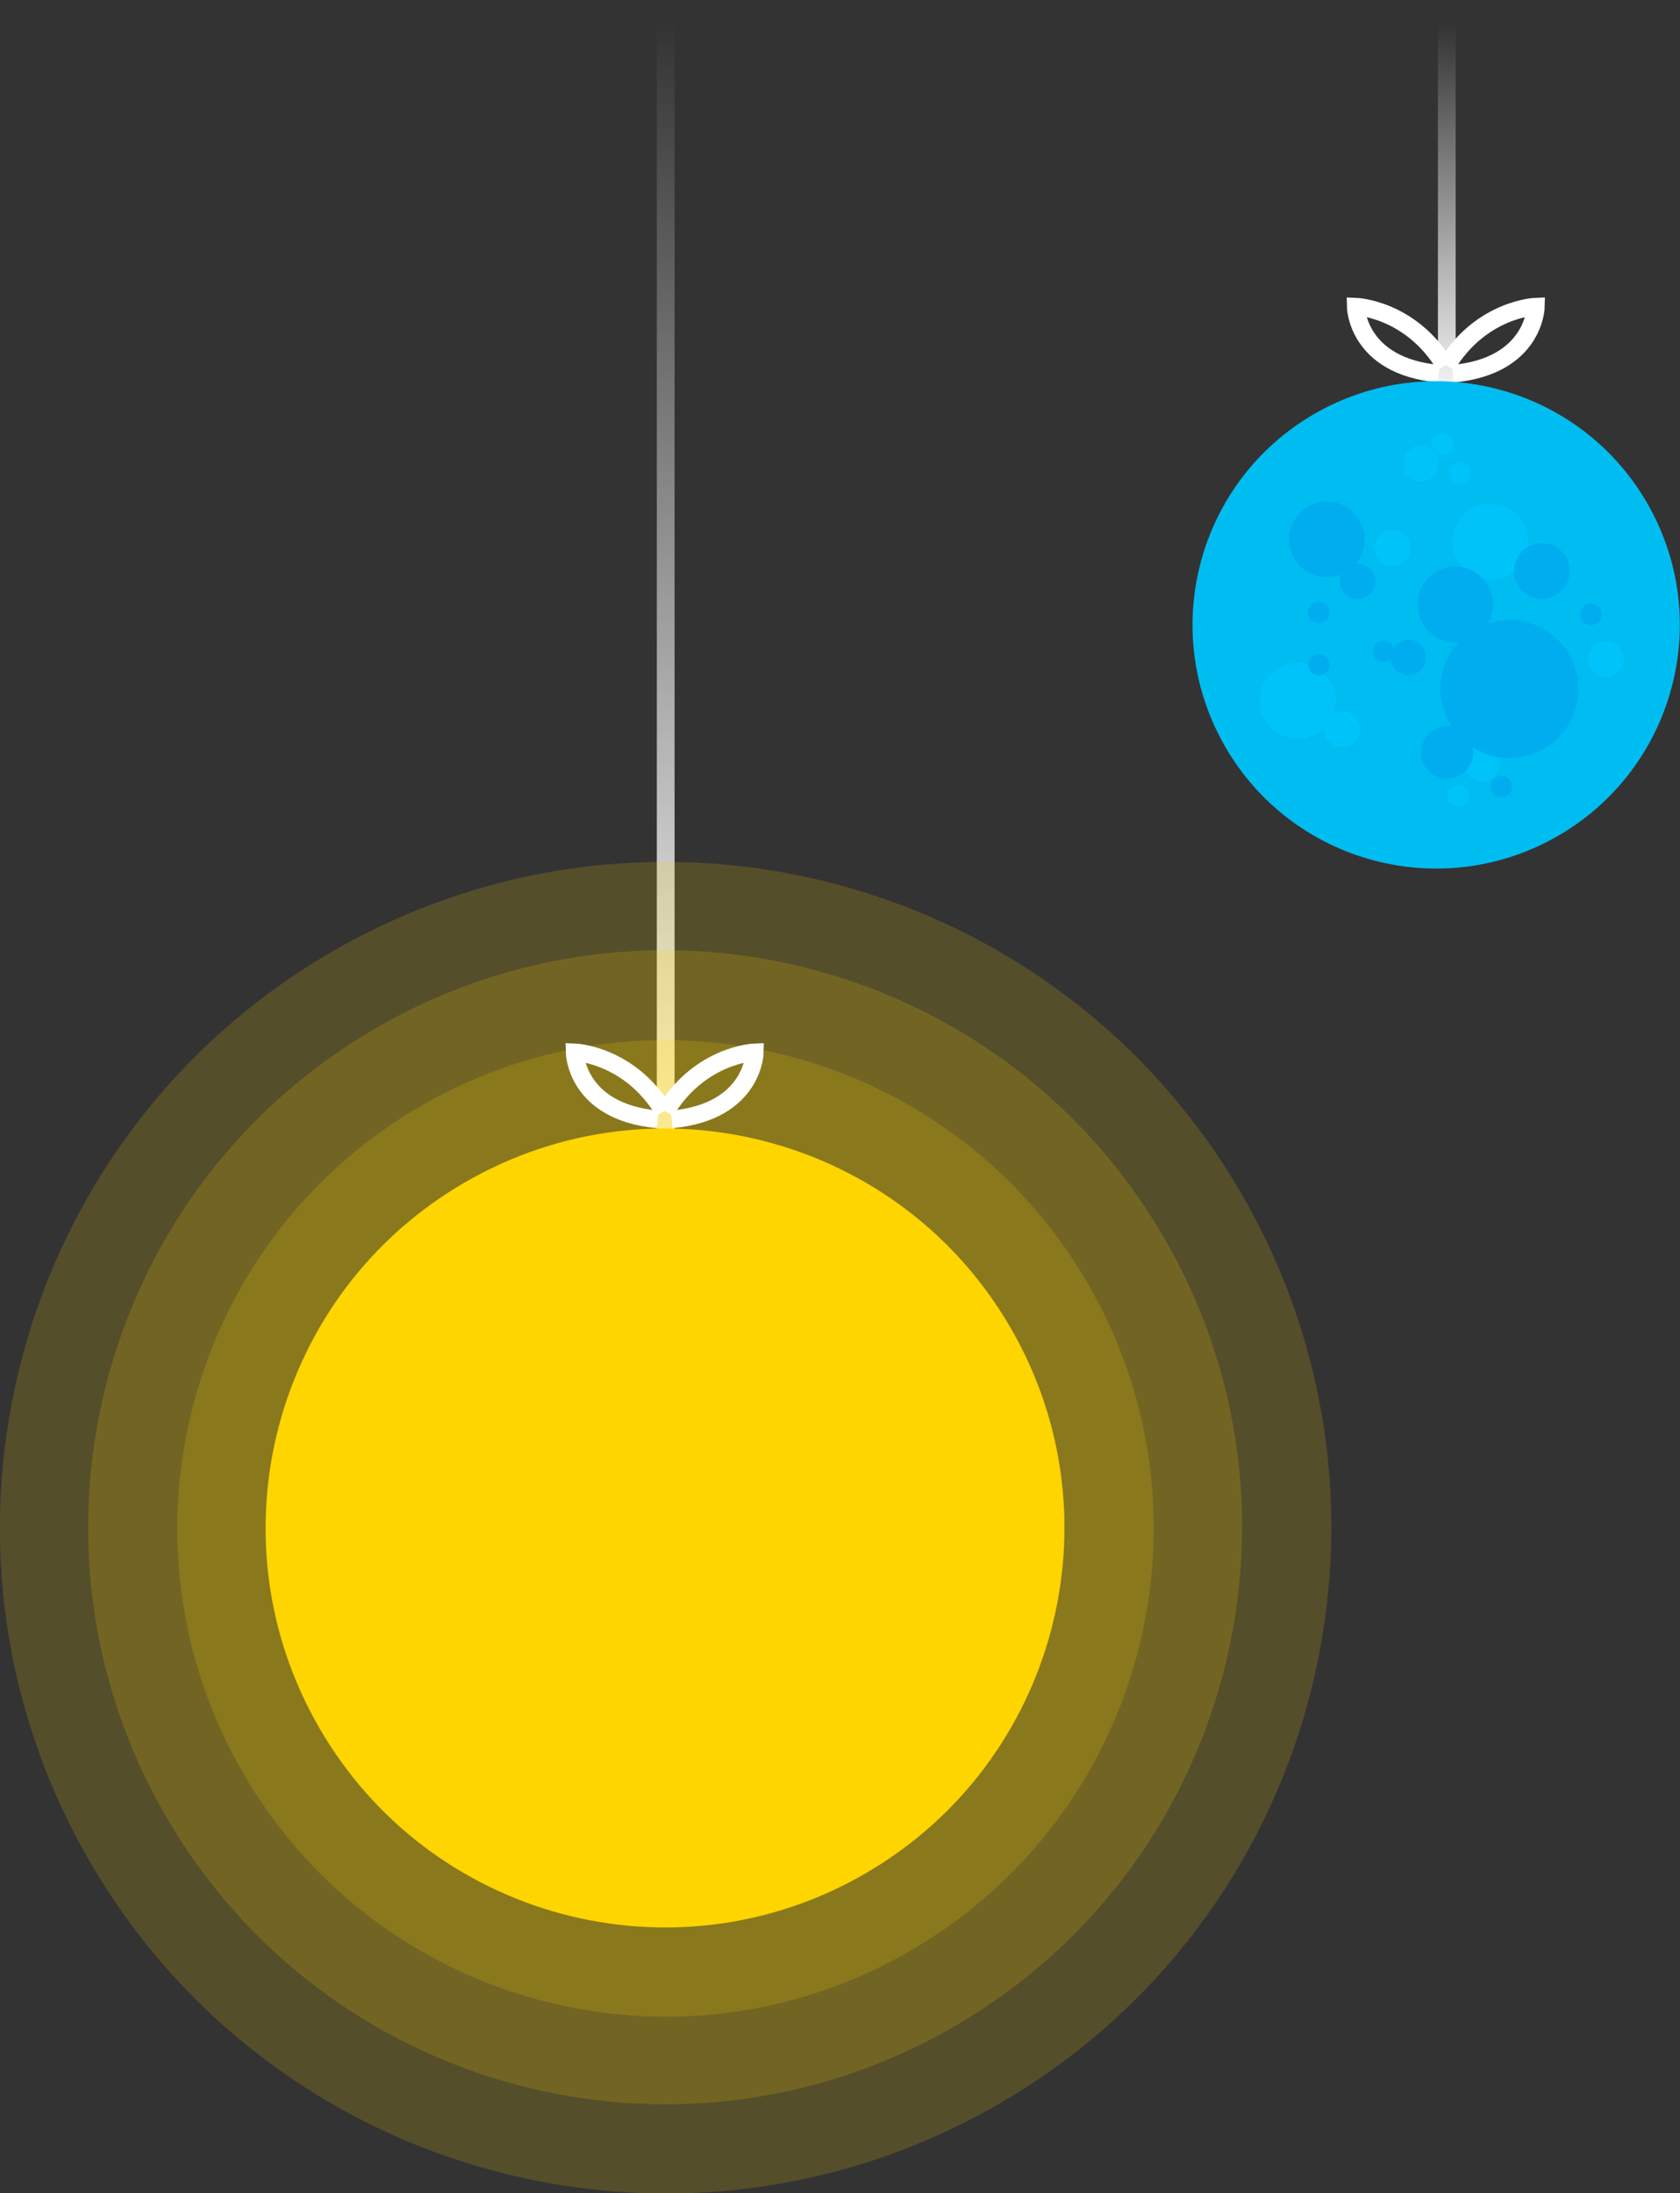<?xml version="1.0" encoding="UTF-8" standalone="no"?>
<!-- Created with Inkscape (http://www.inkscape.org/) -->

<svg
   xmlns:dc="http://purl.org/dc/elements/1.1/"
   xmlns:cc="http://creativecommons.org/ns#"
   xmlns:rdf="http://www.w3.org/1999/02/22-rdf-syntax-ns#"
   xmlns:svg="http://www.w3.org/2000/svg"
   xmlns="http://www.w3.org/2000/svg"
   xmlns:xlink="http://www.w3.org/1999/xlink"
   xmlns:sodipodi="http://sodipodi.sourceforge.net/DTD/sodipodi-0.dtd"
   xmlns:inkscape="http://www.inkscape.org/namespaces/inkscape"
   width="189.273"
   height="247.072"
   id="svg7016"
   version="1.1"
   inkscape:version="0.48.2 r9819"
   sodipodi:docname="header-sun.svg">
  <rect width="100%" height="100%" fill="#333333" stroke="none"/>
  <defs
     id="defs7018">
    <linearGradient
       inkscape:collect="always"
       xlink:href="#linearGradient14579-3-9"
       id="linearGradient8147"
       gradientUnits="userSpaceOnUse"
       gradientTransform="matrix(4.368,0,0,0.539,-1684.569,1781.241)"
       x1="244.167"
       y1="412.406"
       x2="244.167"
       y2="173.47" />
    <linearGradient
       inkscape:collect="always"
       id="linearGradient14579-3-9">
      <stop
         style="stop-color:#ffffff;stop-opacity:1;"
         offset="0"
         id="stop14581-9-3" />
      <stop
         style="stop-color:#ffffff;stop-opacity:0;"
         offset="1"
         id="stop14583-0-3" />
    </linearGradient>
    <linearGradient
       inkscape:collect="always"
       xlink:href="#linearGradient14579-3-9"
       id="linearGradient6865-6"
       gradientUnits="userSpaceOnUse"
       gradientTransform="matrix(4.368,0,0,0.307,-1596.569,1792.351)"
       x1="244.167"
       y1="412.406"
       x2="244.167"
       y2="270.368" />
  </defs>
  <sodipodi:namedview
     id="base"
     pagecolor="#ffffff"
     bordercolor="#666666"
     borderopacity="1.0"
     inkscape:pageopacity="0.0"
     inkscape:pageshadow="2"
     inkscape:zoom="1.4"
     inkscape:cx="162.77096"
     inkscape:cy="132.8896"
     inkscape:document-units="px"
     inkscape:current-layer="layer1"
     showgrid="false"
     fit-margin-top="0"
     fit-margin-left="0"
     fit-margin-right="0"
     fit-margin-bottom="0"
     inkscape:window-width="897"
     inkscape:window-height="531"
     inkscape:window-x="21"
     inkscape:window-y="20"
     inkscape:window-maximized="0" />
  <g
     inkscape:label="Layer 1"
     inkscape:groupmode="layer"
     id="layer1"
     transform="translate(-203.628,-122.32)">
    <g
       transform="translate(900.72,-1750.369)"
       id="g6807">
      <path
         sodipodi:nodetypes="cc"
         style="fill:none;stroke:url(#linearGradient8147);stroke-width:2;stroke-linecap:butt;stroke-linejoin:miter;stroke-miterlimit:4;stroke-opacity:1;stroke-dasharray:none"
         d="m -622.092,2001.761 0,-127.642"
         id="path8145"
         inkscape:connector-curvature="0" />
      <g
         transform="translate(220,-40)"
         id="g6801">
        <path
           transform="matrix(17.318,-9.998,9.998,17.318,-4406.358,-19.409)"
           d="m 104.5,180.25 c 0,1.519 -1.231,2.75 -2.75,2.75 -1.519,0 -2.75,-1.231 -2.75,-2.75 0,-1.519 1.231,-2.75 2.75,-2.75 1.519,0 2.75,1.231 2.75,2.75 z"
           sodipodi:ry="2.75"
           sodipodi:rx="2.75"
           sodipodi:cy="180.25"
           sodipodi:cx="101.75"
           id="path8079"
           style="color:#000000;fill:#ffd500;fill-opacity:0.169;fill-rule:nonzero;stroke:none;stroke-width:1;marker:none;visibility:visible;display:inline;overflow:visible;enable-background:accumulate"
           sodipodi:type="arc" />
        <path
           sodipodi:type="arc"
           style="color:#000000;fill:#ffd500;fill-opacity:0.169;fill-rule:nonzero;stroke:none;stroke-width:1;marker:none;visibility:visible;display:inline;overflow:visible;enable-background:accumulate"
           id="path8110"
           sodipodi:cx="101.75"
           sodipodi:cy="180.25"
           sodipodi:rx="2.75"
           sodipodi:ry="2.75"
           d="m 104.5,180.25 c 0,1.519 -1.231,2.75 -2.75,2.75 -1.519,0 -2.75,-1.231 -2.75,-2.75 0,-1.519 1.231,-2.75 2.75,-2.75 1.519,0 2.75,1.231 2.75,2.75 z"
           transform="matrix(20.466,-11.816,11.816,20.466,-5054.407,-401.985)" />
        <path
           transform="matrix(23.615,-13.634,13.634,23.615,-5702.455,-784.562)"
           d="m 104.5,180.25 c 0,1.519 -1.231,2.75 -2.75,2.75 -1.519,0 -2.75,-1.231 -2.75,-2.75 0,-1.519 1.231,-2.75 2.75,-2.75 1.519,0 2.75,1.231 2.75,2.75 z"
           sodipodi:ry="2.75"
           sodipodi:rx="2.75"
           sodipodi:cy="180.25"
           sodipodi:cx="101.75"
           id="path8112"
           style="color:#000000;fill:#ffd500;fill-opacity:0.169;fill-rule:nonzero;stroke:none;stroke-width:1;marker:none;visibility:visible;display:inline;overflow:visible;enable-background:accumulate"
           sodipodi:type="arc" />
        <path
           sodipodi:type="arc"
           style="color:#000000;fill:#ffd500;fill-opacity:1;fill-rule:nonzero;stroke:none;stroke-width:1;marker:none;visibility:visible;display:inline;overflow:visible;enable-background:accumulate"
           id="path8077"
           sodipodi:cx="101.75"
           sodipodi:cy="180.25"
           sodipodi:rx="2.75"
           sodipodi:ry="2.75"
           d="m 104.5,180.25 c 0,1.519 -1.231,2.75 -2.75,2.75 -1.519,0 -2.75,-1.231 -2.75,-2.75 0,-1.519 1.231,-2.75 2.75,-2.75 1.519,0 2.75,1.231 2.75,2.75 z"
           transform="matrix(14.169,-8.18,8.18,14.169,-3758.31,363.168)" />
      </g>
      <g
         id="g6817"
         transform="matrix(1.02,0,0,1,12.175,-20.287)">
        <path
           sodipodi:nodetypes="ccc"
           inkscape:connector-curvature="0"
           id="path8185"
           d="m -622.034,2018.172 c -3.812,-6.433 -9.845,-6.658 -9.845,-6.658 0,0 0.097,6.715 9.169,7.561"
           style="fill:none;stroke:#ffffff;stroke-width:1.98;stroke-linecap:butt;stroke-linejoin:miter;stroke-miterlimit:4;stroke-opacity:1;stroke-dasharray:none" />
        <path
           style="fill:none;stroke:#ffffff;stroke-width:1.98;stroke-linecap:butt;stroke-linejoin:miter;stroke-miterlimit:4;stroke-opacity:1;stroke-dasharray:none"
           d="m -621.846,2018.172 c 3.812,-6.433 9.845,-6.658 9.845,-6.658 0,0 -0.097,6.715 -9.169,7.561"
           id="path8187"
           inkscape:connector-curvature="0"
           sodipodi:nodetypes="ccc" />
      </g>
      <path
         inkscape:connector-curvature="0"
         id="path6857"
         d="m -534.092,1918.191 0,-44.501"
         style="fill:none;stroke:url(#linearGradient6865-6);stroke-width:2;stroke-linecap:butt;stroke-linejoin:miter;stroke-miterlimit:4;stroke-opacity:1;stroke-dasharray:none"
         sodipodi:nodetypes="cc" />
      <g
         transform="matrix(1.02,0,0,1,100.175,-104.287)"
         id="g6859">
        <path
           style="fill:none;stroke:#ffffff;stroke-width:1.98;stroke-linecap:butt;stroke-linejoin:miter;stroke-miterlimit:4;stroke-opacity:1;stroke-dasharray:none"
           d="m -622.034,2018.172 c -3.812,-6.433 -9.845,-6.658 -9.845,-6.658 0,0 0.097,6.715 9.169,7.561"
           id="path6861"
           inkscape:connector-curvature="0"
           sodipodi:nodetypes="ccc" />
        <path
           sodipodi:nodetypes="ccc"
           inkscape:connector-curvature="0"
           id="path6863"
           d="m -621.846,2018.172 c 3.812,-6.433 9.845,-6.658 9.845,-6.658 0,0 -0.097,6.715 -9.169,7.561"
           style="fill:none;stroke:#ffffff;stroke-width:1.98;stroke-linecap:butt;stroke-linejoin:miter;stroke-miterlimit:4;stroke-opacity:1;stroke-dasharray:none" />
      </g>
    </g>
    <g
       id="g7830"
       transform="translate(0.081,0.088)">
      <path
         transform="matrix(8.643,-4.99,4.99,8.643,-1413.523,-857.543)"
         d="m 104.5,180.25 c 0,1.519 -1.231,2.75 -2.75,2.75 -1.519,0 -2.75,-1.231 -2.75,-2.75 0,-1.519 1.231,-2.75 2.75,-2.75 1.519,0 2.75,1.231 2.75,2.75 z"
         sodipodi:ry="2.75"
         sodipodi:rx="2.75"
         sodipodi:cy="180.25"
         sodipodi:cx="101.75"
         id="path6821-0"
         style="color:#000000;fill:#00bdf1;fill-opacity:1;fill-rule:nonzero;stroke:none;stroke-width:1;marker:none;visibility:visible;display:inline;overflow:visible;enable-background:accumulate"
         sodipodi:type="arc" />
      <path
         sodipodi:type="arc"
         style="color:#000000;fill:#00c4f9;fill-opacity:1;fill-rule:nonzero;stroke:none;stroke-width:1;marker:none;visibility:visible;display:inline;overflow:visible;enable-background:accumulate"
         id="path7688"
         sodipodi:cx="101.75"
         sodipodi:cy="180.25"
         sodipodi:rx="2.75"
         sodipodi:ry="2.75"
         d="m 104.5,180.25 c 0,1.519 -1.231,2.75 -2.75,2.75 -1.519,0 -2.75,-1.231 -2.75,-2.75 0,-1.519 1.231,-2.75 2.75,-2.75 1.519,0 2.75,1.231 2.75,2.75 z"
         transform="matrix(0.633,-0.365,0.365,0.633,240.285,131.257)" />
      <path
         sodipodi:type="arc"
         style="color:#000000;fill:#00aef0;fill-opacity:1;fill-rule:nonzero;stroke:none;stroke-width:1;marker:none;visibility:visible;display:inline;overflow:visible;enable-background:accumulate"
         id="path14393-9-8"
         sodipodi:cx="101.75"
         sodipodi:cy="180.25"
         sodipodi:rx="2.75"
         sodipodi:ry="2.75"
         d="m 104.5,180.25 c 0,1.519 -1.231,2.75 -2.75,2.75 -1.519,0 -2.75,-1.231 -2.75,-2.75 0,-1.519 1.231,-2.75 2.75,-2.75 1.519,0 2.75,1.231 2.75,2.75 z"
         transform="matrix(2.45,-1.415,1.415,2.451,-130.752,-97.969)" />
      <path
         sodipodi:type="arc"
         style="color:#000000;fill:#00c4f9;fill-opacity:1;fill-rule:nonzero;stroke:none;stroke-width:1;marker:none;visibility:visible;display:inline;overflow:visible;enable-background:accumulate"
         id="path7686"
         sodipodi:cx="101.75"
         sodipodi:cy="180.25"
         sodipodi:rx="2.75"
         sodipodi:ry="2.75"
         d="m 104.5,180.25 c 0,1.519 -1.231,2.75 -2.75,2.75 -1.519,0 -2.75,-1.231 -2.75,-2.75 0,-1.519 1.231,-2.75 2.75,-2.75 1.519,0 2.75,1.231 2.75,2.75 z"
         transform="matrix(1.345,-0.776,0.776,1.345,94.724,19.776)" />
      <path
         sodipodi:type="arc"
         style="color:#000000;fill:#00aef0;fill-opacity:1;fill-rule:nonzero;stroke:none;stroke-width:1;marker:none;visibility:visible;display:inline;overflow:visible;enable-background:accumulate"
         id="path14397-1-8"
         sodipodi:cx="101.75"
         sodipodi:cy="180.25"
         sodipodi:rx="2.75"
         sodipodi:ry="2.75"
         d="m 104.5,180.25 c 0,1.519 -1.231,2.75 -2.75,2.75 -1.519,0 -2.75,-1.231 -2.75,-2.75 0,-1.519 1.231,-2.75 2.75,-2.75 1.519,0 2.75,1.231 2.75,2.75 z"
         transform="matrix(0.989,-0.571,0.571,0.989,173.702,66.378)" />
      <path
         transform="matrix(0.633,-0.365,0.365,0.633,232.013,119.345)"
         d="m 104.5,180.25 c 0,1.519 -1.231,2.75 -2.75,2.75 -1.519,0 -2.75,-1.231 -2.75,-2.75 0,-1.519 1.231,-2.75 2.75,-2.75 1.519,0 2.75,1.231 2.75,2.75 z"
         sodipodi:ry="2.75"
         sodipodi:rx="2.75"
         sodipodi:cy="180.25"
         sodipodi:cx="101.75"
         id="path14399-1-8"
         style="color:#000000;fill:#00aef0;fill-opacity:1;fill-rule:nonzero;stroke:none;stroke-width:1;marker:none;visibility:visible;display:inline;overflow:visible;enable-background:accumulate"
         sodipodi:type="arc" />
      <path
         sodipodi:type="arc"
         style="color:#000000;fill:#00aef0;fill-opacity:1;fill-rule:nonzero;stroke:none;stroke-width:1;marker:none;visibility:visible;display:inline;overflow:visible;enable-background:accumulate"
         id="path14405-8-8"
         sodipodi:cx="101.75"
         sodipodi:cy="180.25"
         sodipodi:rx="2.75"
         sodipodi:ry="2.75"
         d="m 104.5,180.25 c 0,1.519 -1.231,2.75 -2.75,2.75 -1.519,0 -2.75,-1.231 -2.75,-2.75 0,-1.519 1.231,-2.75 2.75,-2.75 1.519,0 2.75,1.231 2.75,2.75 z"
         transform="matrix(1.345,-0.776,0.776,1.345,90.773,26.837)" />
      <path
         transform="matrix(0.929,-0.537,0.537,0.93,175.269,94.009)"
         d="m 104.5,180.25 c 0,1.519 -1.231,2.75 -2.75,2.75 -1.519,0 -2.75,-1.231 -2.75,-2.75 0,-1.519 1.231,-2.75 2.75,-2.75 1.519,0 2.75,1.231 2.75,2.75 z"
         sodipodi:ry="2.75"
         sodipodi:rx="2.75"
         sodipodi:cy="180.25"
         sodipodi:cx="101.75"
         id="path14407-8-2"
         style="color:#000000;fill:#00aef0;fill-opacity:1;fill-rule:nonzero;stroke:none;stroke-width:1;marker:none;visibility:visible;display:inline;overflow:visible;enable-background:accumulate"
         sodipodi:type="arc" />
      <path
         sodipodi:type="arc"
         style="color:#000000;fill:#00aef0;fill-opacity:1;fill-rule:nonzero;stroke:none;stroke-width:1;marker:none;visibility:visible;display:inline;overflow:visible;enable-background:accumulate"
         id="path14409-6-2"
         sodipodi:cx="101.75"
         sodipodi:cy="180.25"
         sodipodi:rx="2.75"
         sodipodi:ry="2.75"
         d="m 104.5,180.25 c 0,1.519 -1.231,2.75 -2.75,2.75 -1.519,0 -2.75,-1.231 -2.75,-2.75 0,-1.519 1.231,-2.75 2.75,-2.75 1.519,0 2.75,1.231 2.75,2.75 z"
         transform="matrix(0.381,-0.22,0.22,0.381,304.373,145.161)" />
      <path
         transform="matrix(0.381,-0.22,0.22,0.381,294.273,164.562)"
         d="m 104.5,180.25 c 0,1.519 -1.231,2.75 -2.75,2.75 -1.519,0 -2.75,-1.231 -2.75,-2.75 0,-1.519 1.231,-2.75 2.75,-2.75 1.519,0 2.75,1.231 2.75,2.75 z"
         sodipodi:ry="2.75"
         sodipodi:rx="2.75"
         sodipodi:cy="180.25"
         sodipodi:cx="101.75"
         id="path14411-2-1"
         style="color:#000000;fill:#00aef0;fill-opacity:1;fill-rule:nonzero;stroke:none;stroke-width:1;marker:none;visibility:visible;display:inline;overflow:visible;enable-background:accumulate"
         sodipodi:type="arc" />
      <path
         sodipodi:type="arc"
         style="color:#000000;fill:#00aef0;fill-opacity:1;fill-rule:nonzero;stroke:none;stroke-width:1;marker:none;visibility:visible;display:inline;overflow:visible;enable-background:accumulate"
         id="path14413-1-0"
         sodipodi:cx="101.75"
         sodipodi:cy="180.25"
         sodipodi:rx="2.75"
         sodipodi:ry="2.75"
         d="m 104.5,180.25 c 0,1.519 -1.231,2.75 -2.75,2.75 -1.519,0 -2.75,-1.231 -2.75,-2.75 0,-1.519 1.231,-2.75 2.75,-2.75 1.519,0 2.75,1.231 2.75,2.75 z"
         transform="matrix(0.381,-0.22,0.22,0.381,280.988,149.318)" />
      <path
         transform="matrix(1.345,-0.776,0.776,1.345,76.308,19.516)"
         d="m 104.5,180.25 c 0,1.519 -1.231,2.75 -2.75,2.75 -1.519,0 -2.75,-1.231 -2.75,-2.75 0,-1.519 1.231,-2.75 2.75,-2.75 1.519,0 2.75,1.231 2.75,2.75 z"
         sodipodi:ry="2.75"
         sodipodi:rx="2.75"
         sodipodi:cy="180.25"
         sodipodi:cx="101.75"
         id="path7160"
         style="color:#000000;fill:#00aef0;fill-opacity:1;fill-rule:nonzero;stroke:none;stroke-width:1;marker:none;visibility:visible;display:inline;overflow:visible;enable-background:accumulate"
         sodipodi:type="arc" />
      <path
         sodipodi:type="arc"
         style="color:#000000;fill:#00aef0;fill-opacity:1;fill-rule:nonzero;stroke:none;stroke-width:1;marker:none;visibility:visible;display:inline;overflow:visible;enable-background:accumulate"
         id="path7162"
         sodipodi:cx="101.75"
         sodipodi:cy="180.25"
         sodipodi:rx="2.75"
         sodipodi:ry="2.75"
         d="m 104.5,180.25 c 0,1.519 -1.231,2.75 -2.75,2.75 -1.519,0 -2.75,-1.231 -2.75,-2.75 0,-1.519 1.231,-2.75 2.75,-2.75 1.519,0 2.75,1.231 2.75,2.75 z"
         transform="matrix(0.633,-0.365,0.365,0.633,226.299,110.774)" />
      <path
         transform="matrix(0.381,-0.22,0.22,0.381,273.69,144.909)"
         d="m 104.5,180.25 c 0,1.519 -1.231,2.75 -2.75,2.75 -1.519,0 -2.75,-1.231 -2.75,-2.75 0,-1.519 1.231,-2.75 2.75,-2.75 1.519,0 2.75,1.231 2.75,2.75 z"
         sodipodi:ry="2.75"
         sodipodi:rx="2.75"
         sodipodi:cy="180.25"
         sodipodi:cx="101.75"
         id="path7164"
         style="color:#000000;fill:#00aef0;fill-opacity:1;fill-rule:nonzero;stroke:none;stroke-width:1;marker:none;visibility:visible;display:inline;overflow:visible;enable-background:accumulate"
         sodipodi:type="arc" />
      <path
         transform="matrix(1.345,-0.776,0.776,1.345,73.032,37.697)"
         d="m 104.5,180.25 c 0,1.519 -1.231,2.75 -2.75,2.75 -1.519,0 -2.75,-1.231 -2.75,-2.75 0,-1.519 1.231,-2.75 2.75,-2.75 1.519,0 2.75,1.231 2.75,2.75 z"
         sodipodi:ry="2.75"
         sodipodi:rx="2.75"
         sodipodi:cy="180.25"
         sodipodi:cx="101.75"
         id="path7682"
         style="color:#000000;fill:#00c4f9;fill-opacity:1;fill-rule:nonzero;stroke:none;stroke-width:1;marker:none;visibility:visible;display:inline;overflow:visible;enable-background:accumulate"
         sodipodi:type="arc" />
      <path
         transform="matrix(0.381,-0.22,0.22,0.381,273.727,150.833)"
         d="m 104.5,180.25 c 0,1.519 -1.231,2.75 -2.75,2.75 -1.519,0 -2.75,-1.231 -2.75,-2.75 0,-1.519 1.231,-2.75 2.75,-2.75 1.519,0 2.75,1.231 2.75,2.75 z"
         sodipodi:ry="2.75"
         sodipodi:rx="2.75"
         sodipodi:cy="180.25"
         sodipodi:cx="101.75"
         id="path7680"
         style="color:#000000;fill:#00aef0;fill-opacity:1;fill-rule:nonzero;stroke:none;stroke-width:1;marker:none;visibility:visible;display:inline;overflow:visible;enable-background:accumulate"
         sodipodi:type="arc" />
      <path
         transform="matrix(0.633,-0.365,0.365,0.633,224.576,127.436)"
         d="m 104.5,180.25 c 0,1.519 -1.231,2.75 -2.75,2.75 -1.519,0 -2.75,-1.231 -2.75,-2.75 0,-1.519 1.231,-2.75 2.75,-2.75 1.519,0 2.75,1.231 2.75,2.75 z"
         sodipodi:ry="2.75"
         sodipodi:rx="2.75"
         sodipodi:cy="180.25"
         sodipodi:cx="101.75"
         id="path7684"
         style="color:#000000;fill:#00c4f9;fill-opacity:1;fill-rule:nonzero;stroke:none;stroke-width:1;marker:none;visibility:visible;display:inline;overflow:visible;enable-background:accumulate"
         sodipodi:type="arc" />
      <path
         transform="matrix(0.633,-0.365,0.365,0.633,230.227,107.024)"
         d="m 104.5,180.25 c 0,1.519 -1.231,2.75 -2.75,2.75 -1.519,0 -2.75,-1.231 -2.75,-2.75 0,-1.519 1.231,-2.75 2.75,-2.75 1.519,0 2.75,1.231 2.75,2.75 z"
         sodipodi:ry="2.75"
         sodipodi:rx="2.75"
         sodipodi:cy="180.25"
         sodipodi:cx="101.75"
         id="path7690"
         style="color:#000000;fill:#00c4f9;fill-opacity:1;fill-rule:nonzero;stroke:none;stroke-width:1;marker:none;visibility:visible;display:inline;overflow:visible;enable-background:accumulate"
         sodipodi:type="arc" />
      <path
         sodipodi:type="arc"
         style="color:#000000;fill:#00c4f9;fill-opacity:1;fill-rule:nonzero;stroke:none;stroke-width:1;marker:none;visibility:visible;display:inline;overflow:visible;enable-background:accumulate"
         id="path7692"
         sodipodi:cx="101.75"
         sodipodi:cy="180.25"
         sodipodi:rx="2.75"
         sodipodi:ry="2.75"
         d="m 104.5,180.25 c 0,1.519 -1.231,2.75 -2.75,2.75 -1.519,0 -2.75,-1.231 -2.75,-2.75 0,-1.519 1.231,-2.75 2.75,-2.75 1.519,0 2.75,1.231 2.75,2.75 z"
         transform="matrix(0.633,-0.365,0.365,0.633,254.245,119.524)" />
      <path
         transform="matrix(0.633,-0.365,0.365,0.633,233.441,97.47)"
         d="m 104.5,180.25 c 0,1.519 -1.231,2.75 -2.75,2.75 -1.519,0 -2.75,-1.231 -2.75,-2.75 0,-1.519 1.231,-2.75 2.75,-2.75 1.519,0 2.75,1.231 2.75,2.75 z"
         sodipodi:ry="2.75"
         sodipodi:rx="2.75"
         sodipodi:cy="180.25"
         sodipodi:cx="101.75"
         id="path7694"
         style="color:#000000;fill:#00c4f9;fill-opacity:1;fill-rule:nonzero;stroke:none;stroke-width:1;marker:none;visibility:visible;display:inline;overflow:visible;enable-background:accumulate"
         sodipodi:type="arc" />
      <path
         sodipodi:type="arc"
         style="color:#000000;fill:#00c4f9;fill-opacity:1;fill-rule:nonzero;stroke:none;stroke-width:1;marker:none;visibility:visible;display:inline;overflow:visible;enable-background:accumulate"
         id="path7696"
         sodipodi:cx="101.75"
         sodipodi:cy="180.25"
         sodipodi:rx="2.75"
         sodipodi:ry="2.75"
         d="m 104.5,180.25 c 0,1.519 -1.231,2.75 -2.75,2.75 -1.519,0 -2.75,-1.231 -2.75,-2.75 0,-1.519 1.231,-2.75 2.75,-2.75 1.519,0 2.75,1.231 2.75,2.75 z"
         transform="matrix(0.381,-0.22,0.22,0.381,289.404,165.623)" />
      <path
         transform="matrix(0.381,-0.22,0.22,0.381,287.67,125.987)"
         d="m 104.5,180.25 c 0,1.519 -1.231,2.75 -2.75,2.75 -1.519,0 -2.75,-1.231 -2.75,-2.75 0,-1.519 1.231,-2.75 2.75,-2.75 1.519,0 2.75,1.231 2.75,2.75 z"
         sodipodi:ry="2.75"
         sodipodi:rx="2.75"
         sodipodi:cy="180.25"
         sodipodi:cx="101.75"
         id="path7698"
         style="color:#000000;fill:#00c4f9;fill-opacity:1;fill-rule:nonzero;stroke:none;stroke-width:1;marker:none;visibility:visible;display:inline;overflow:visible;enable-background:accumulate"
         sodipodi:type="arc" />
      <path
         sodipodi:type="arc"
         style="color:#000000;fill:#00c4f9;fill-opacity:1;fill-rule:nonzero;stroke:none;stroke-width:1;marker:none;visibility:visible;display:inline;overflow:visible;enable-background:accumulate"
         id="path7700"
         sodipodi:cx="101.75"
         sodipodi:cy="180.25"
         sodipodi:rx="2.75"
         sodipodi:ry="2.75"
         d="m 104.5,180.25 c 0,1.519 -1.231,2.75 -2.75,2.75 -1.519,0 -2.75,-1.231 -2.75,-2.75 0,-1.519 1.231,-2.75 2.75,-2.75 1.519,0 2.75,1.231 2.75,2.75 z"
         transform="matrix(0.381,-0.22,0.22,0.381,289.627,129.206)" />
    </g>
  </g>
</svg>
